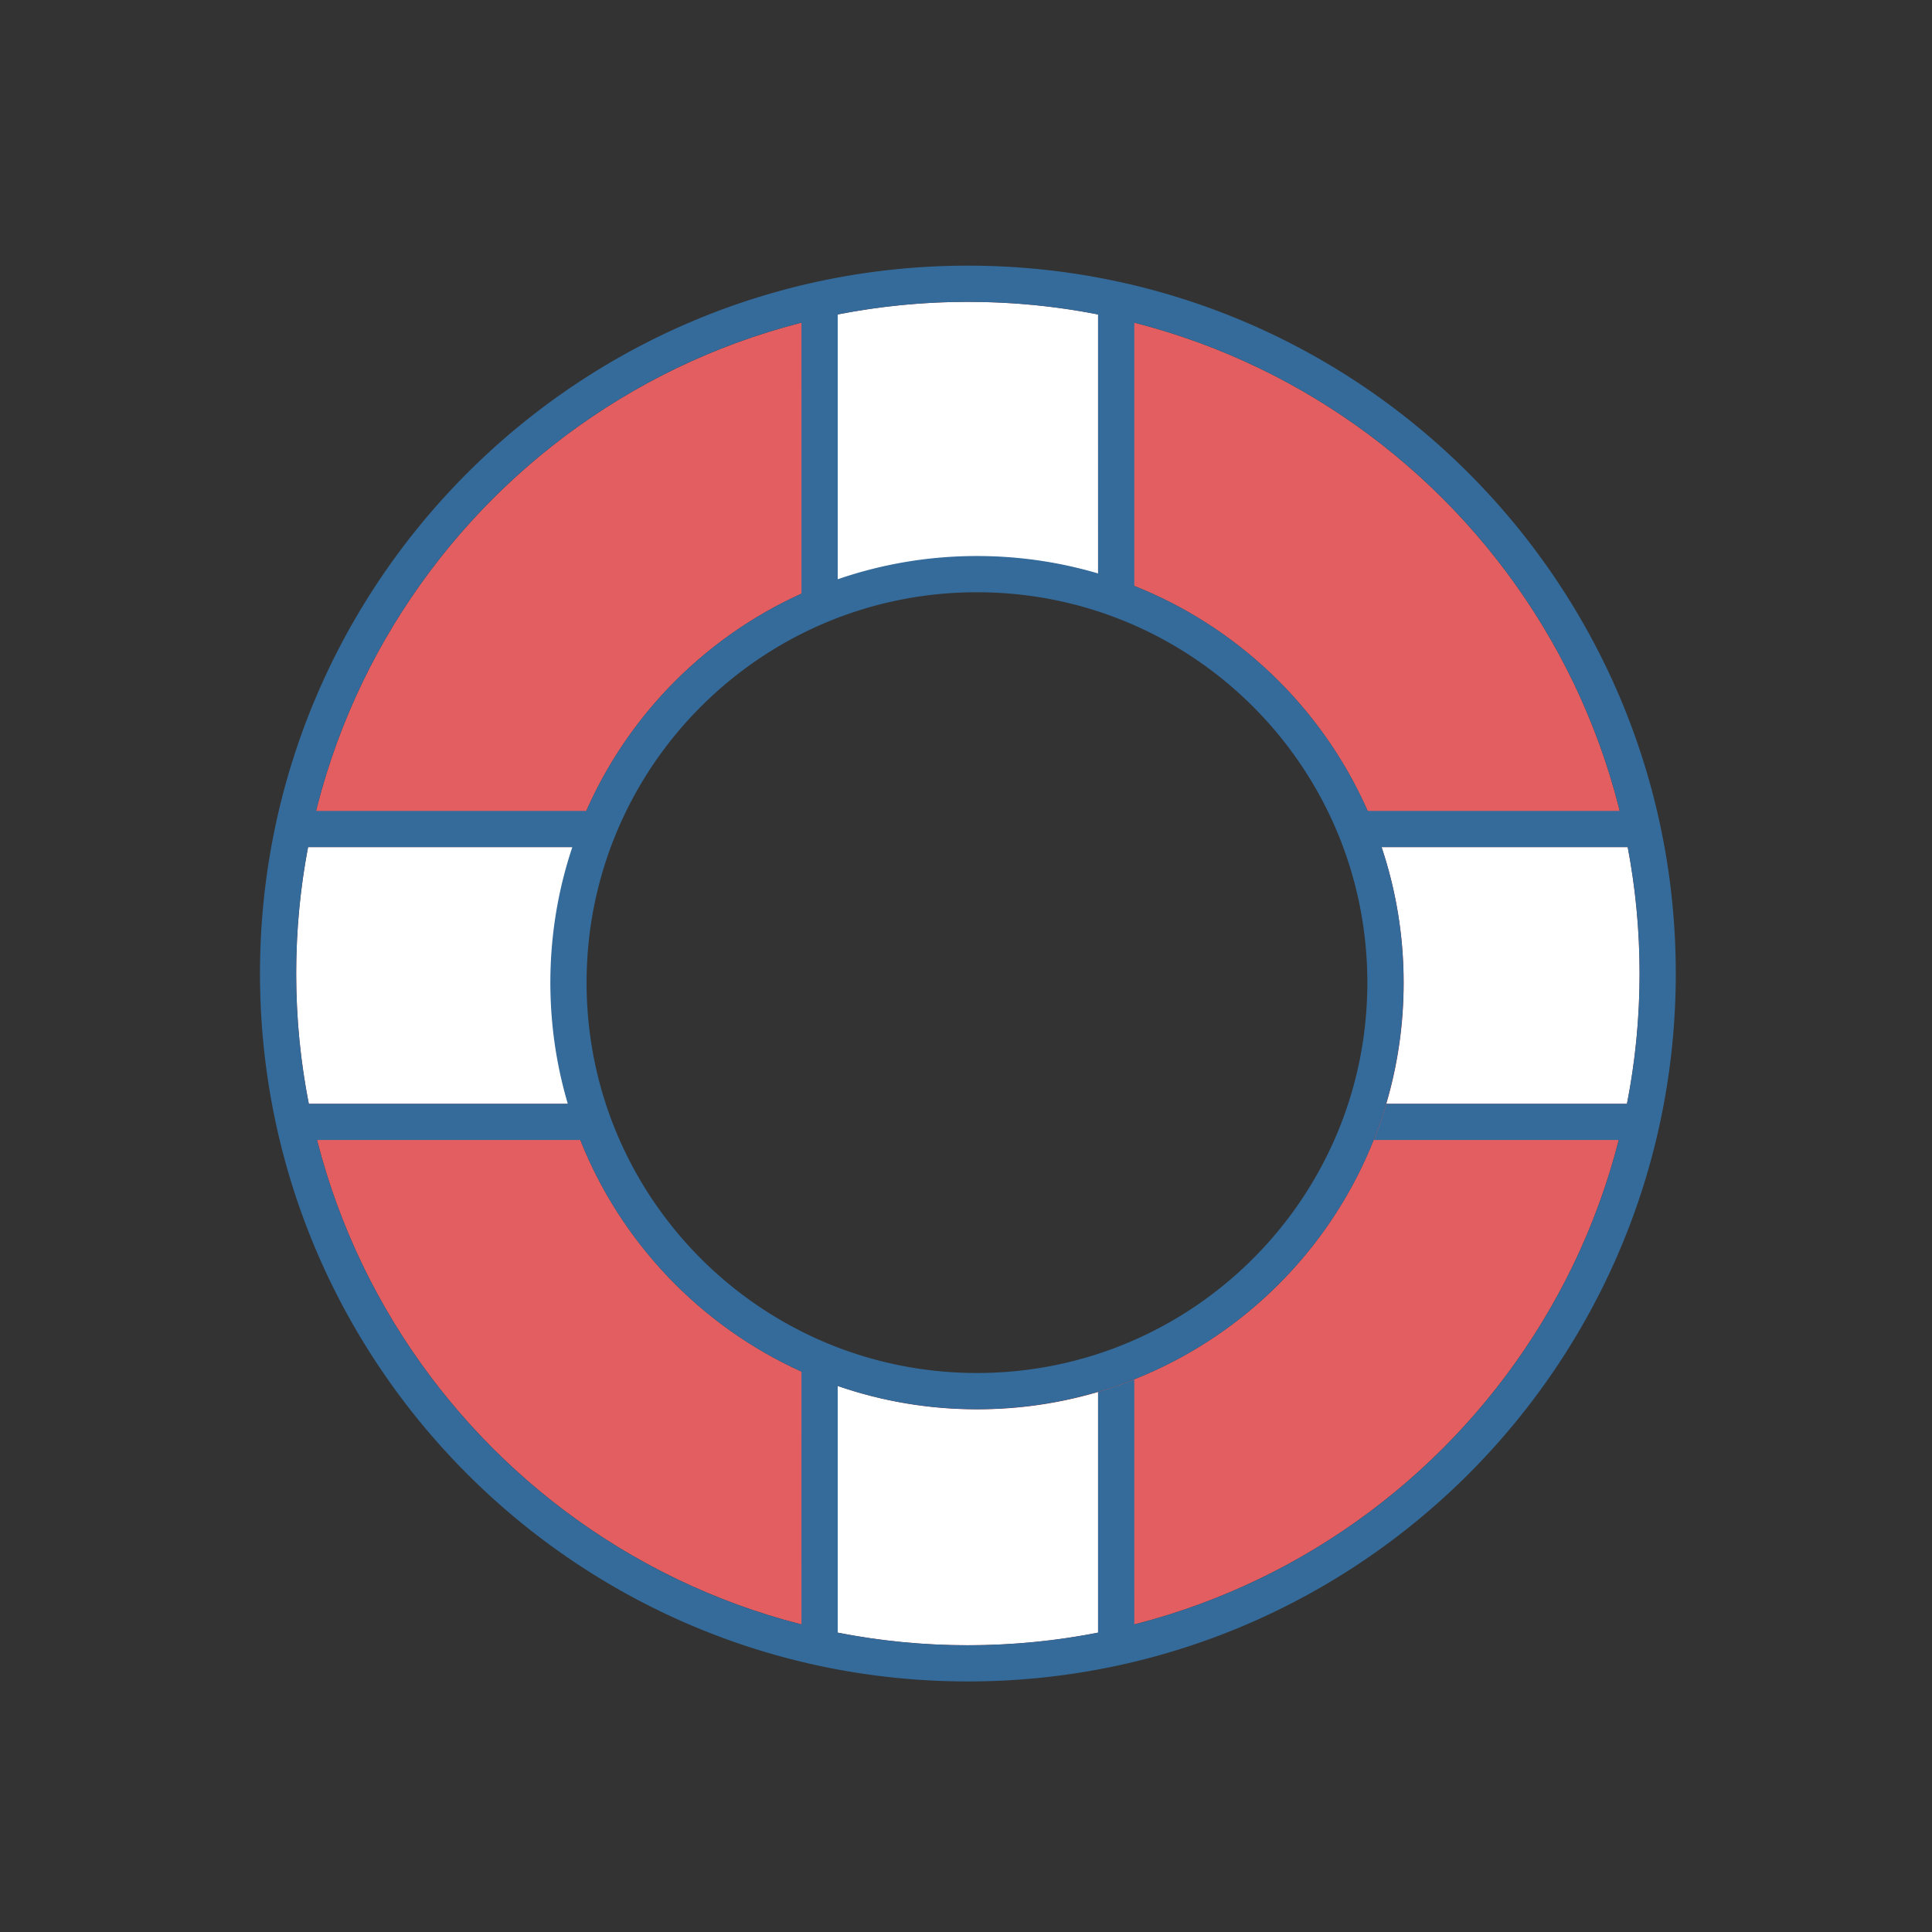 <?xml version="1.0" standalone="no"?><!DOCTYPE svg PUBLIC "-//W3C//DTD SVG 1.1//EN" "http://www.w3.org/Graphics/SVG/1.1/DTD/svg11.dtd"><svg class="icon" width="48px" height="48.00px" viewBox="0 0 1024 1024" version="1.1" xmlns="http://www.w3.org/2000/svg"><rect x="0" y="0" width="1024" height="1024" fill="#333333" stroke="none"/><path d="M513 160c196.613 0 356 159.387 356 356S709.613 872 513 872 157 712.613 157 516s159.387-356 356-356z m4.81 134.703c-124.875 0-226.107 101.232-226.107 226.108S392.935 746.919 517.81 746.919 743.919 645.687 743.919 520.81 642.687 294.703 517.81 294.703z" fill="#E35E60" /><path d="M518 747c22.23 0 43.71-3.21 64.002-9.19l-0.001 127.508C559.678 869.702 536.607 872 513 872c-23.607 0-46.677-2.298-69-6.682l-0.002-130.712C467.184 742.637 492.082 747 518 747zM292 521c0 22.23 3.21 43.71 9.19 64.002l-137.508-0.001C159.298 562.678 157 539.607 157 516c0-22.904 2.163-45.303 6.296-67.003l140.415 0.002C296.116 471.614 292 495.826 292 521z m577-5c0 23.607-2.298 46.678-6.682 69l-127.508 0.002C740.79 564.71 744 543.23 744 521c0-25.174-4.116-49.386-11.711-72.001l130.415-0.002c4.133 21.7 6.296 44.1 6.296 67.003zM513 160c23.607 0 46.678 2.298 69 6.682l0.002 137.508C561.71 298.21 540.23 295 518 295c-25.918 0-50.816 4.363-74.002 12.394L444 166.682c22.323-4.384 45.393-6.682 69-6.682z" fill="#FFFFFF" /><path d="M513 140.8c207.217 0 375.2 167.983 375.2 375.2 0 207.217-167.983 375.2-375.2 375.2-207.217 0-375.2-167.983-375.2-375.2 0-207.217 167.983-375.2 375.2-375.2z m215.868 298.726l1.178 3.126c8.973 24.358 13.873 50.686 13.873 78.159 0 124.876-101.232 226.108-226.108 226.108-28.199 0-55.191-5.162-80.085-14.592l-1.184-0.453c2.465 0.953 4.95 1.864 7.456 2.732L444 865.318c22.323 4.384 45.393 6.682 69 6.682 22.973 0 45.437-2.176 67.199-6.333l1.802-0.35 0.001-127.507a224.262 224.262 0 0 0 19.201-6.618l0.006 129.795c125.739-32.053 224.725-131.04 256.778-256.778l-129.795-0.006a224.262 224.262 0 0 0 6.618-19.2L862.318 585l0.008-0.04C866.705 562.652 869 539.595 869 516c0-22.905-2.163-45.305-6.296-67.007l-130.415 0.006a224.3 224.3 0 0 0-3.42-9.473zM307.58 604.206H168.013c32.053 125.742 131.04 224.728 256.778 256.781l0.003-134.026c-53.278-24.077-95.556-68.202-117.215-122.754z m210.232-290.303c-114.272 0-206.908 92.636-206.908 206.908 0 114.272 92.636 206.908 206.908 206.908 114.272 0 206.908-92.636 206.908-206.908 0-114.272-92.636-206.908-206.908-206.908z m-354.515 135.09C159.163 470.695 157 493.095 157 516c0 22.973 2.176 45.437 6.333 67.199l0.35 1.802 137.262 0.003c-6.014-20.35-9.242-41.894-9.242-64.193 0-25.104 4.09-49.252 11.642-71.814l-140.049-0.004z m261.495-277.98c-126.406 32.223-225.775 132.093-257.283 258.785h143.259c22.467-51.036 63.251-92.19 114.027-115.137l-0.003-143.648z m176.416 0v139.566c55.235 21.93 99.779 64.998 123.648 119.22h133.637c-31.193-125.427-128.896-224.563-253.5-257.8l-3.785-0.986zM513 160c-23.607 0-46.677 2.298-69 6.682l-0.004 140.344c23.133-7.986 47.968-12.323 73.815-12.323 22.299 0 43.843 3.228 64.193 9.242L582 166.682l-0.04-0.008C559.652 162.295 536.595 160 513 160z" fill="#346B9B" /></svg>